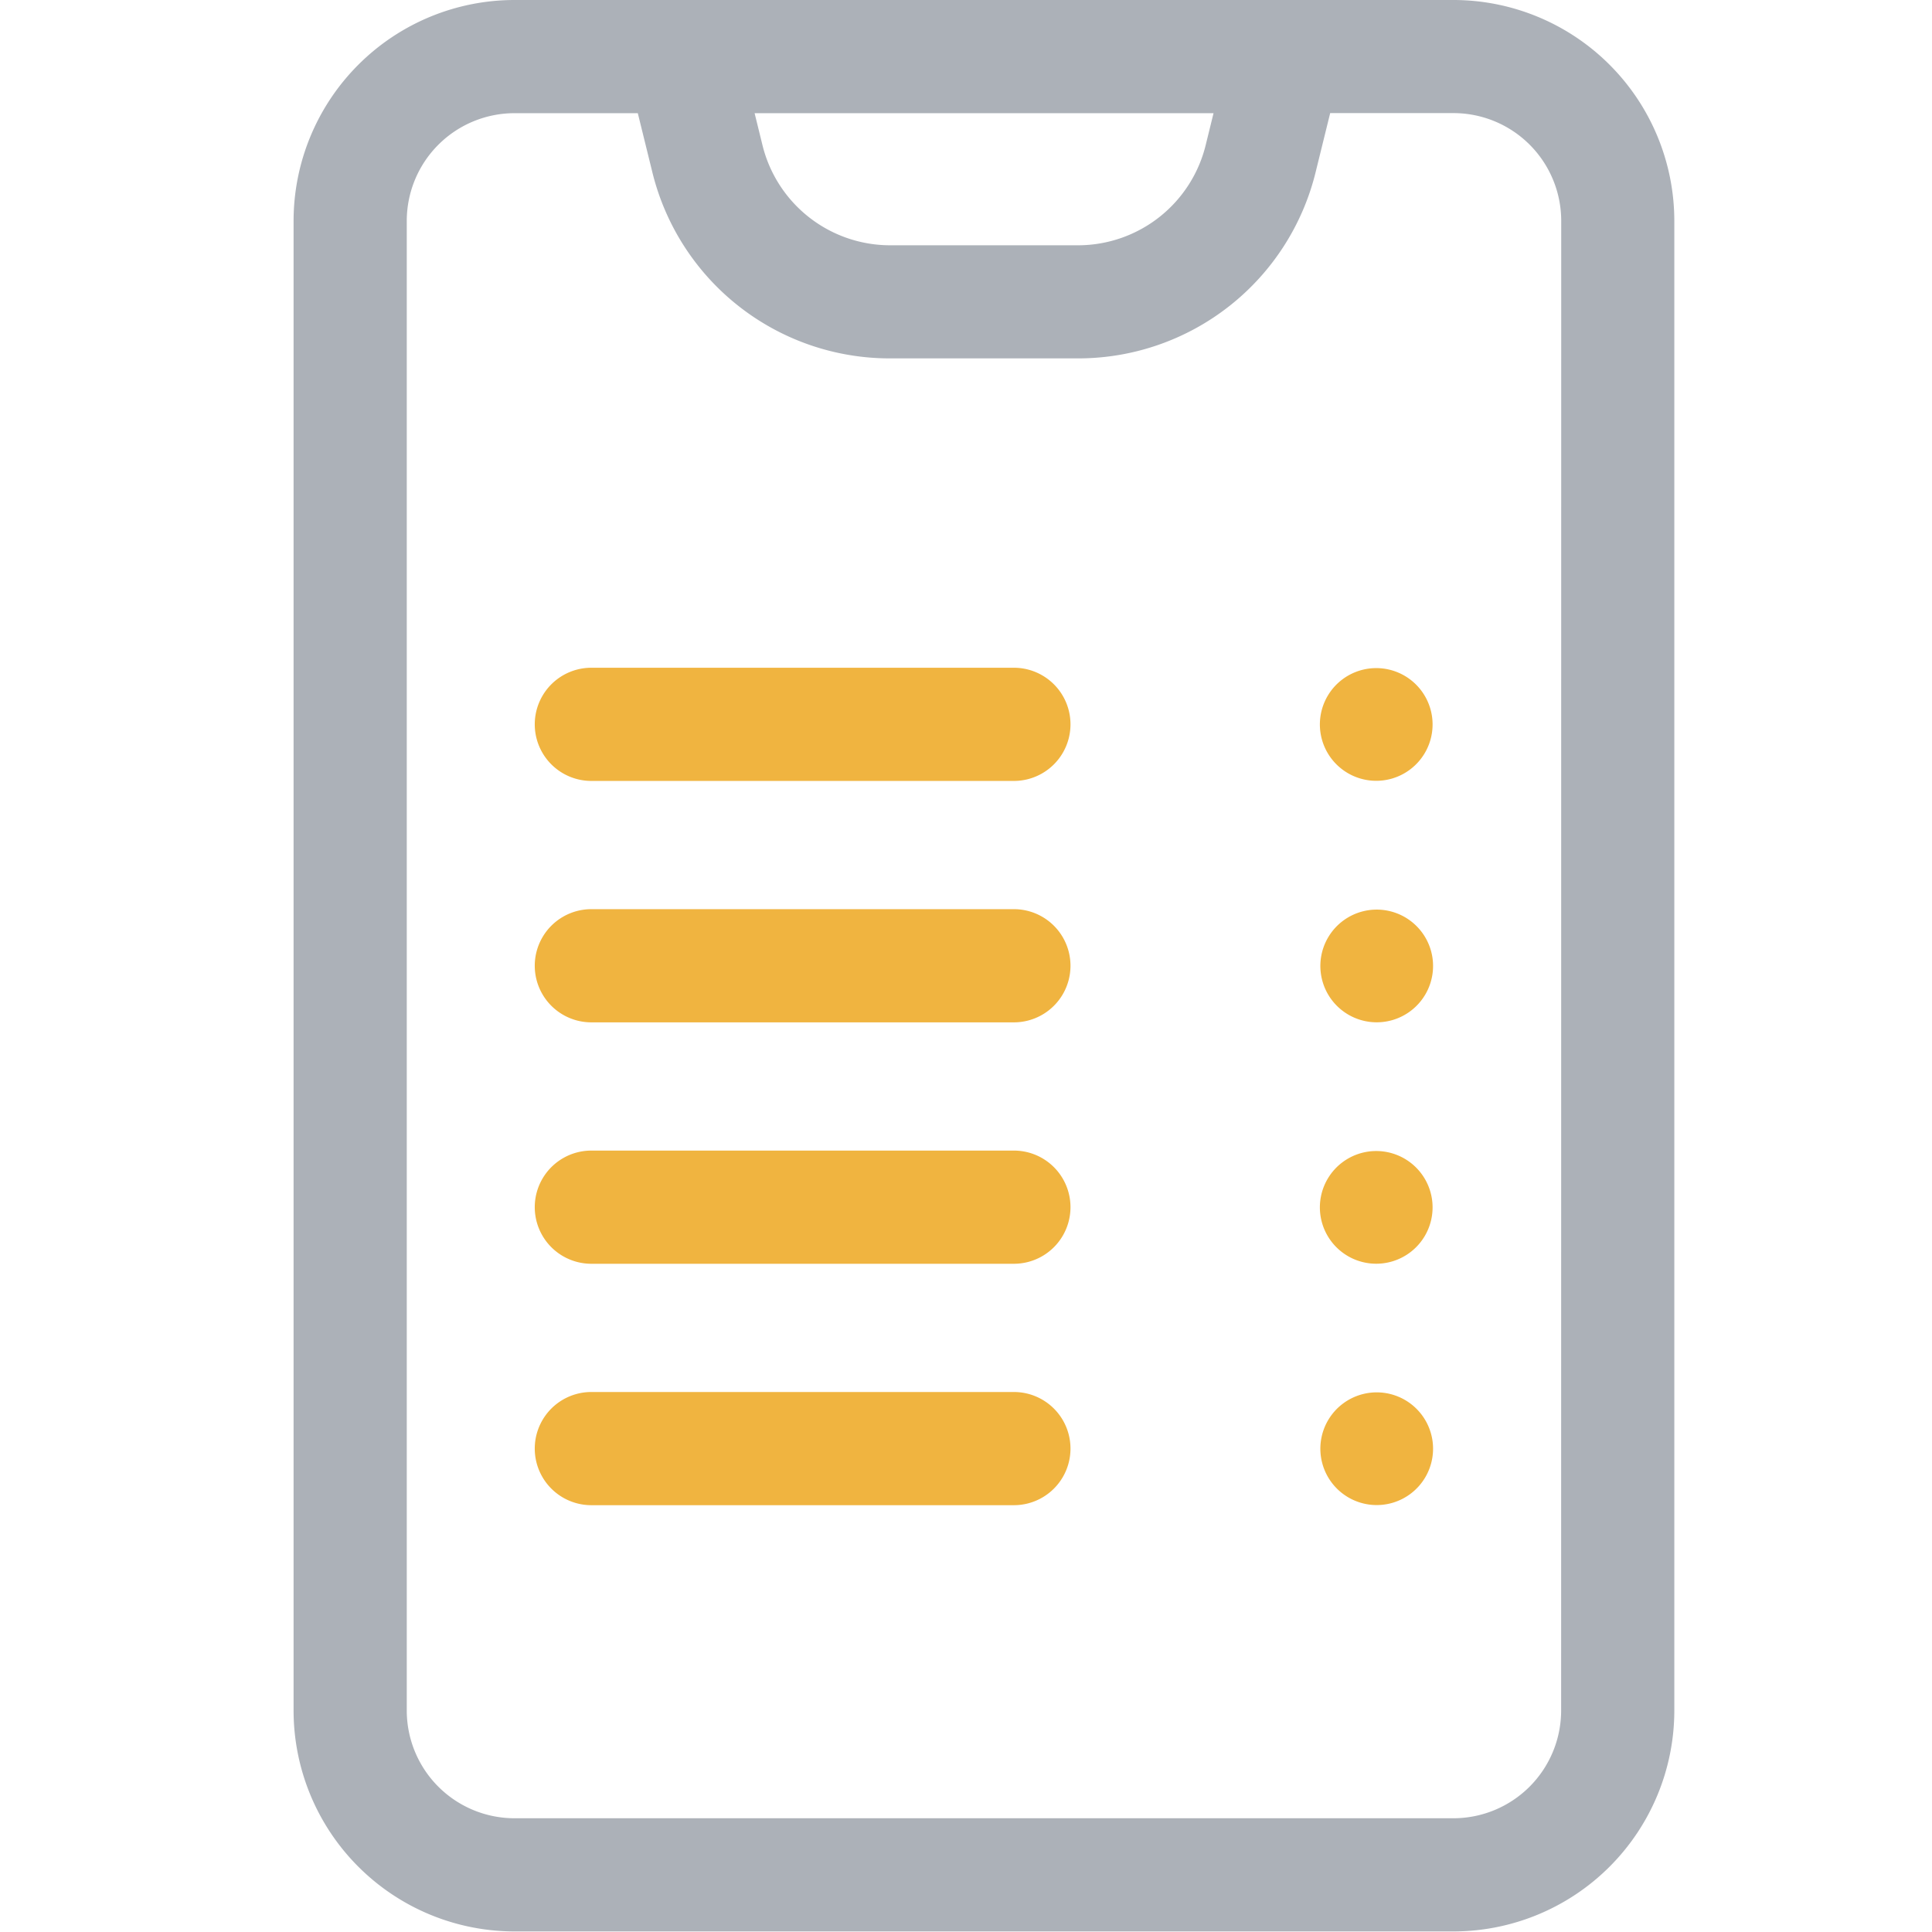 <svg id="menu_-_orders" data-name="menu - orders" xmlns="http://www.w3.org/2000/svg" width="24" height="24" viewBox="0 0 24 24">
  <rect id="Rectangle_260" data-name="Rectangle 260" width="24" height="24" fill="#fff" opacity="0"/>
  <g id="list" transform="translate(3.647)">
    <path id="Path_609" data-name="Path 609" d="M87.408,0H75.743A2.746,2.746,0,0,0,73,2.743V21.25a2.746,2.746,0,0,0,2.743,2.743H87.409a2.746,2.746,0,0,0,2.743-2.743V2.743A2.746,2.746,0,0,0,87.408,0ZM84.428,1.406l-.094.382a1.634,1.634,0,0,1-1.579,1.259H80.4a1.634,1.634,0,0,1-1.579-1.259l-.094-.382ZM88.746,21.25a1.339,1.339,0,0,1-1.337,1.337H75.743a1.339,1.339,0,0,1-1.337-1.337V2.743a1.339,1.339,0,0,1,1.337-1.337h1.533l.177.718A3.036,3.036,0,0,0,80.4,4.452h2.358A3.037,3.037,0,0,0,85.7,2.123l.177-.718h1.533a1.339,1.339,0,0,1,1.337,1.337Z" transform="translate(-73 0)" fill="#acb1b8"/>
    <path id="Path_610" data-name="Path 610" d="M142.951,177H137.7a.7.7,0,0,0,0,1.406h5.249a.7.7,0,0,0,0-1.406Z" transform="translate(-134.001 -168.705)" fill="#f0b440"/>
    <path id="Path_611" data-name="Path 611" d="M346.4,177.567a.7.7,0,1,0-.485.81A.7.7,0,0,0,346.4,177.567Z" transform="translate(-332.265 -168.707)" fill="#f0b440"/>
    <path id="Path_612" data-name="Path 612" d="M142.951,241H137.7a.7.7,0,1,0,0,1.406h5.249a.7.7,0,0,0,0-1.406Z" transform="translate(-134.001 -229.706)" fill="#f0b440"/>
    <path id="Path_613" data-name="Path 613" d="M346.4,241.566a.7.7,0,1,0-.485.81A.7.7,0,0,0,346.4,241.566Z" transform="translate(-332.259 -229.706)" fill="#f0b440"/>
    <path id="Path_614" data-name="Path 614" d="M142.951,305H137.7a.7.7,0,0,0,0,1.406h5.249a.7.7,0,0,0,0-1.406Z" transform="translate(-134.001 -290.707)" fill="#f0b440"/>
    <path id="Path_615" data-name="Path 615" d="M346.4,305.567a.7.7,0,1,0-.485.81A.7.7,0,0,0,346.4,305.567Z" transform="translate(-332.265 -290.708)" fill="#f0b440"/>
    <path id="Path_616" data-name="Path 616" d="M142.951,369H137.7a.7.7,0,0,0,0,1.406h5.249a.7.7,0,0,0,0-1.406Z" transform="translate(-134.001 -351.708)" fill="#f0b440"/>
    <path id="Path_617" data-name="Path 617" d="M346.4,369.565a.7.7,0,1,0-.485.81A.7.7,0,0,0,346.4,369.565Z" transform="translate(-332.259 -351.708)" fill="#f0b440"/>
  </g>
</svg>
